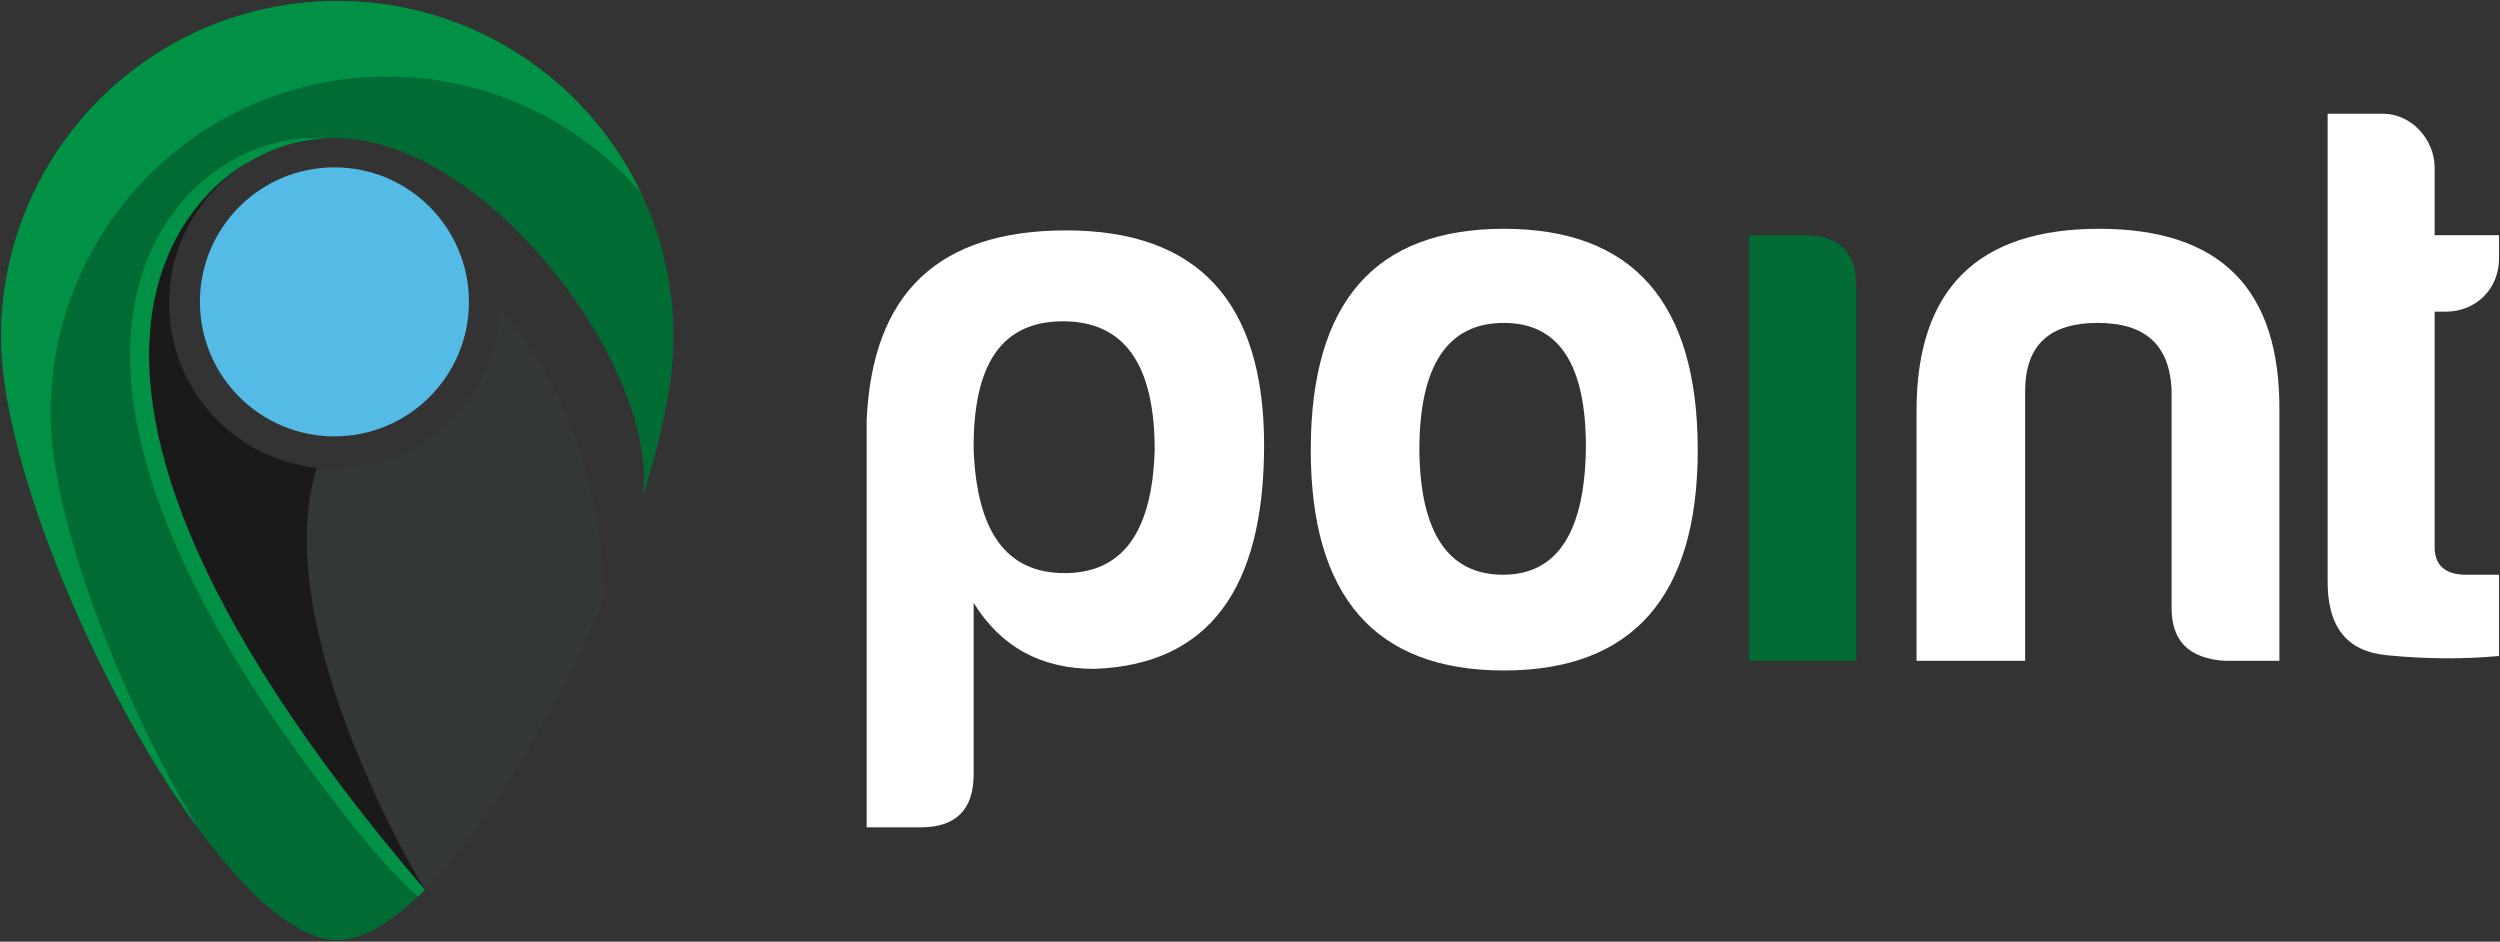 <svg width="1269" height="478" viewBox="0 0 1269 478" fill="none" xmlns="http://www.w3.org/2000/svg">
<rect x="0" y="0" width="1269" height="478" fill="#333333" stroke="none"/>
<path fill-rule="evenodd" clip-rule="evenodd" d="M126.419 82.101C126.419 82.101 -34.108 159.939 215.628 451.644C199.709 467.623 184.41 477.197 171.213 477.197C109.143 477.197 0.503 265.487 0.503 171.209C0.503 76.929 76.932 0.5 171.213 0.5C265.49 0.5 341.919 76.929 341.919 171.209C341.919 193.175 336.017 221.521 326.186 252.074C335.553 190.055 248.577 70.048 169.782 70.048C153.913 70.047 139.074 74.45 126.419 82.101Z" fill="#006C34"/>
<path fill-rule="evenodd" clip-rule="evenodd" d="M85.843 153.984C85.843 200.342 123.423 237.922 169.781 237.922C214.975 237.922 251.821 202.202 253.639 157.455C308.249 215.84 306.725 303.453 306.721 303.793C281.902 361.833 247.533 419.611 215.627 451.644C-34.108 159.937 126.419 82.101 126.419 82.101C102.103 96.802 85.843 123.495 85.843 153.984Z" fill="#333836"/>
<path fill-rule="evenodd" clip-rule="evenodd" d="M160.795 237.448C134.989 319.2 215.628 451.643 215.628 451.643C-34.108 159.937 126.419 82.101 126.419 82.101C102.103 96.803 85.843 123.496 85.843 153.985C85.843 197.307 118.665 232.963 160.795 237.448Z" fill="#1A1A1A"/>
<path fill-rule="evenodd" clip-rule="evenodd" d="M183.732 424.823C-33.785 155.133 116.826 82.101 116.826 82.101C129.481 74.451 144.321 70.048 160.189 70.048C161.752 70.048 163.317 70.095 164.889 70.189C150.865 70.996 137.763 75.243 126.419 82.102C126.419 82.102 -34.108 159.94 215.628 451.645C214.444 452.835 213.262 453.989 212.082 455.107C201.892 445.936 191.531 434.227 183.732 424.823Z" fill="#009145"/>
<path fill-rule="evenodd" clip-rule="evenodd" d="M196.392 38.87C102.111 38.87 25.683 115.299 25.683 209.58C25.683 262.253 59.595 351.577 100.347 420.161C49.411 350.593 0.503 234.466 0.503 171.209C0.503 76.929 76.932 0.5 171.213 0.5C239.167 0.5 297.851 40.208 325.318 97.688C294.023 61.655 247.87 38.871 196.392 38.87Z" fill="#009145"/>
<path fill-rule="evenodd" clip-rule="evenodd" d="M101.486 153.224C101.486 190.932 132.052 221.498 169.759 221.498C207.461 221.498 238.03 190.931 238.03 153.224C238.03 115.52 207.461 84.953 169.759 84.953C132.052 84.953 101.486 115.519 101.486 153.224Z" fill="#54BBE7"/>
<path d="M494.231 393.009C494.231 410.976 485.25 419.959 467.28 419.959H439.919V213.327C442.777 148.803 476.264 116.952 541.194 116.952C608.166 116.952 641.654 153.297 641.654 225.985C641.654 299.491 613.07 337.469 555.486 339.511C528.535 339.511 508.117 328.485 494.231 306.025V393.009ZM540.377 290.915C569.778 290.915 584.889 270.088 586.116 228.435C586.116 184.74 570.596 163.097 539.559 163.097C508.524 163.097 493.822 184.74 494.23 228.435C495.865 270.088 510.977 290.915 540.377 290.915Z" fill="white"/>
<path d="M861.768 228.436C861.768 302.761 828.693 340.331 763.351 340.331C698.01 340.331 665.342 302.762 665.342 228.436C665.342 153.298 698.01 116.135 763.351 116.135C828.693 116.135 861.768 153.298 861.768 228.436ZM720.472 228.436C720.88 270.499 735.176 291.735 762.943 291.735C790.714 291.735 804.598 269.682 805.005 226.803C805.005 184.74 791.121 163.912 763.352 163.912C734.766 163.912 720.472 185.559 720.472 228.436Z" fill="white"/>
<path d="M916.079 119.401C933.641 119.401 942.218 127.976 942.218 145.535V335.429H887.903V119.401H916.079Z" fill="#006C34"/>
<path d="M1129.25 335.43C1111.28 334.204 1102.29 325.627 1102.29 308.476V197.401C1101.07 174.941 1088.82 163.912 1064.73 163.912C1040.63 163.912 1028.38 174.941 1027.97 197.401V335.429H972.841V208.425C972.841 146.763 1003.88 116.135 1065.54 116.135C1127.21 116.135 1157.43 146.763 1157.02 208.425V335.43H1129.25Z" fill="white"/>
<path d="M1241.55 158.195H1235.83V277.848C1235.83 286.832 1241.14 291.733 1251.76 291.733H1268.5V332.977C1250.94 334.612 1231.74 334.612 1211.33 332.569C1190.91 330.528 1181.1 317.87 1181.51 293.775V57.737H1209.69C1223.99 57.737 1235.83 70.805 1235.83 85.099V119.401H1268.5V131.244C1268.5 146.762 1256.66 158.195 1241.55 158.195Z" fill="white"/>
</svg>
